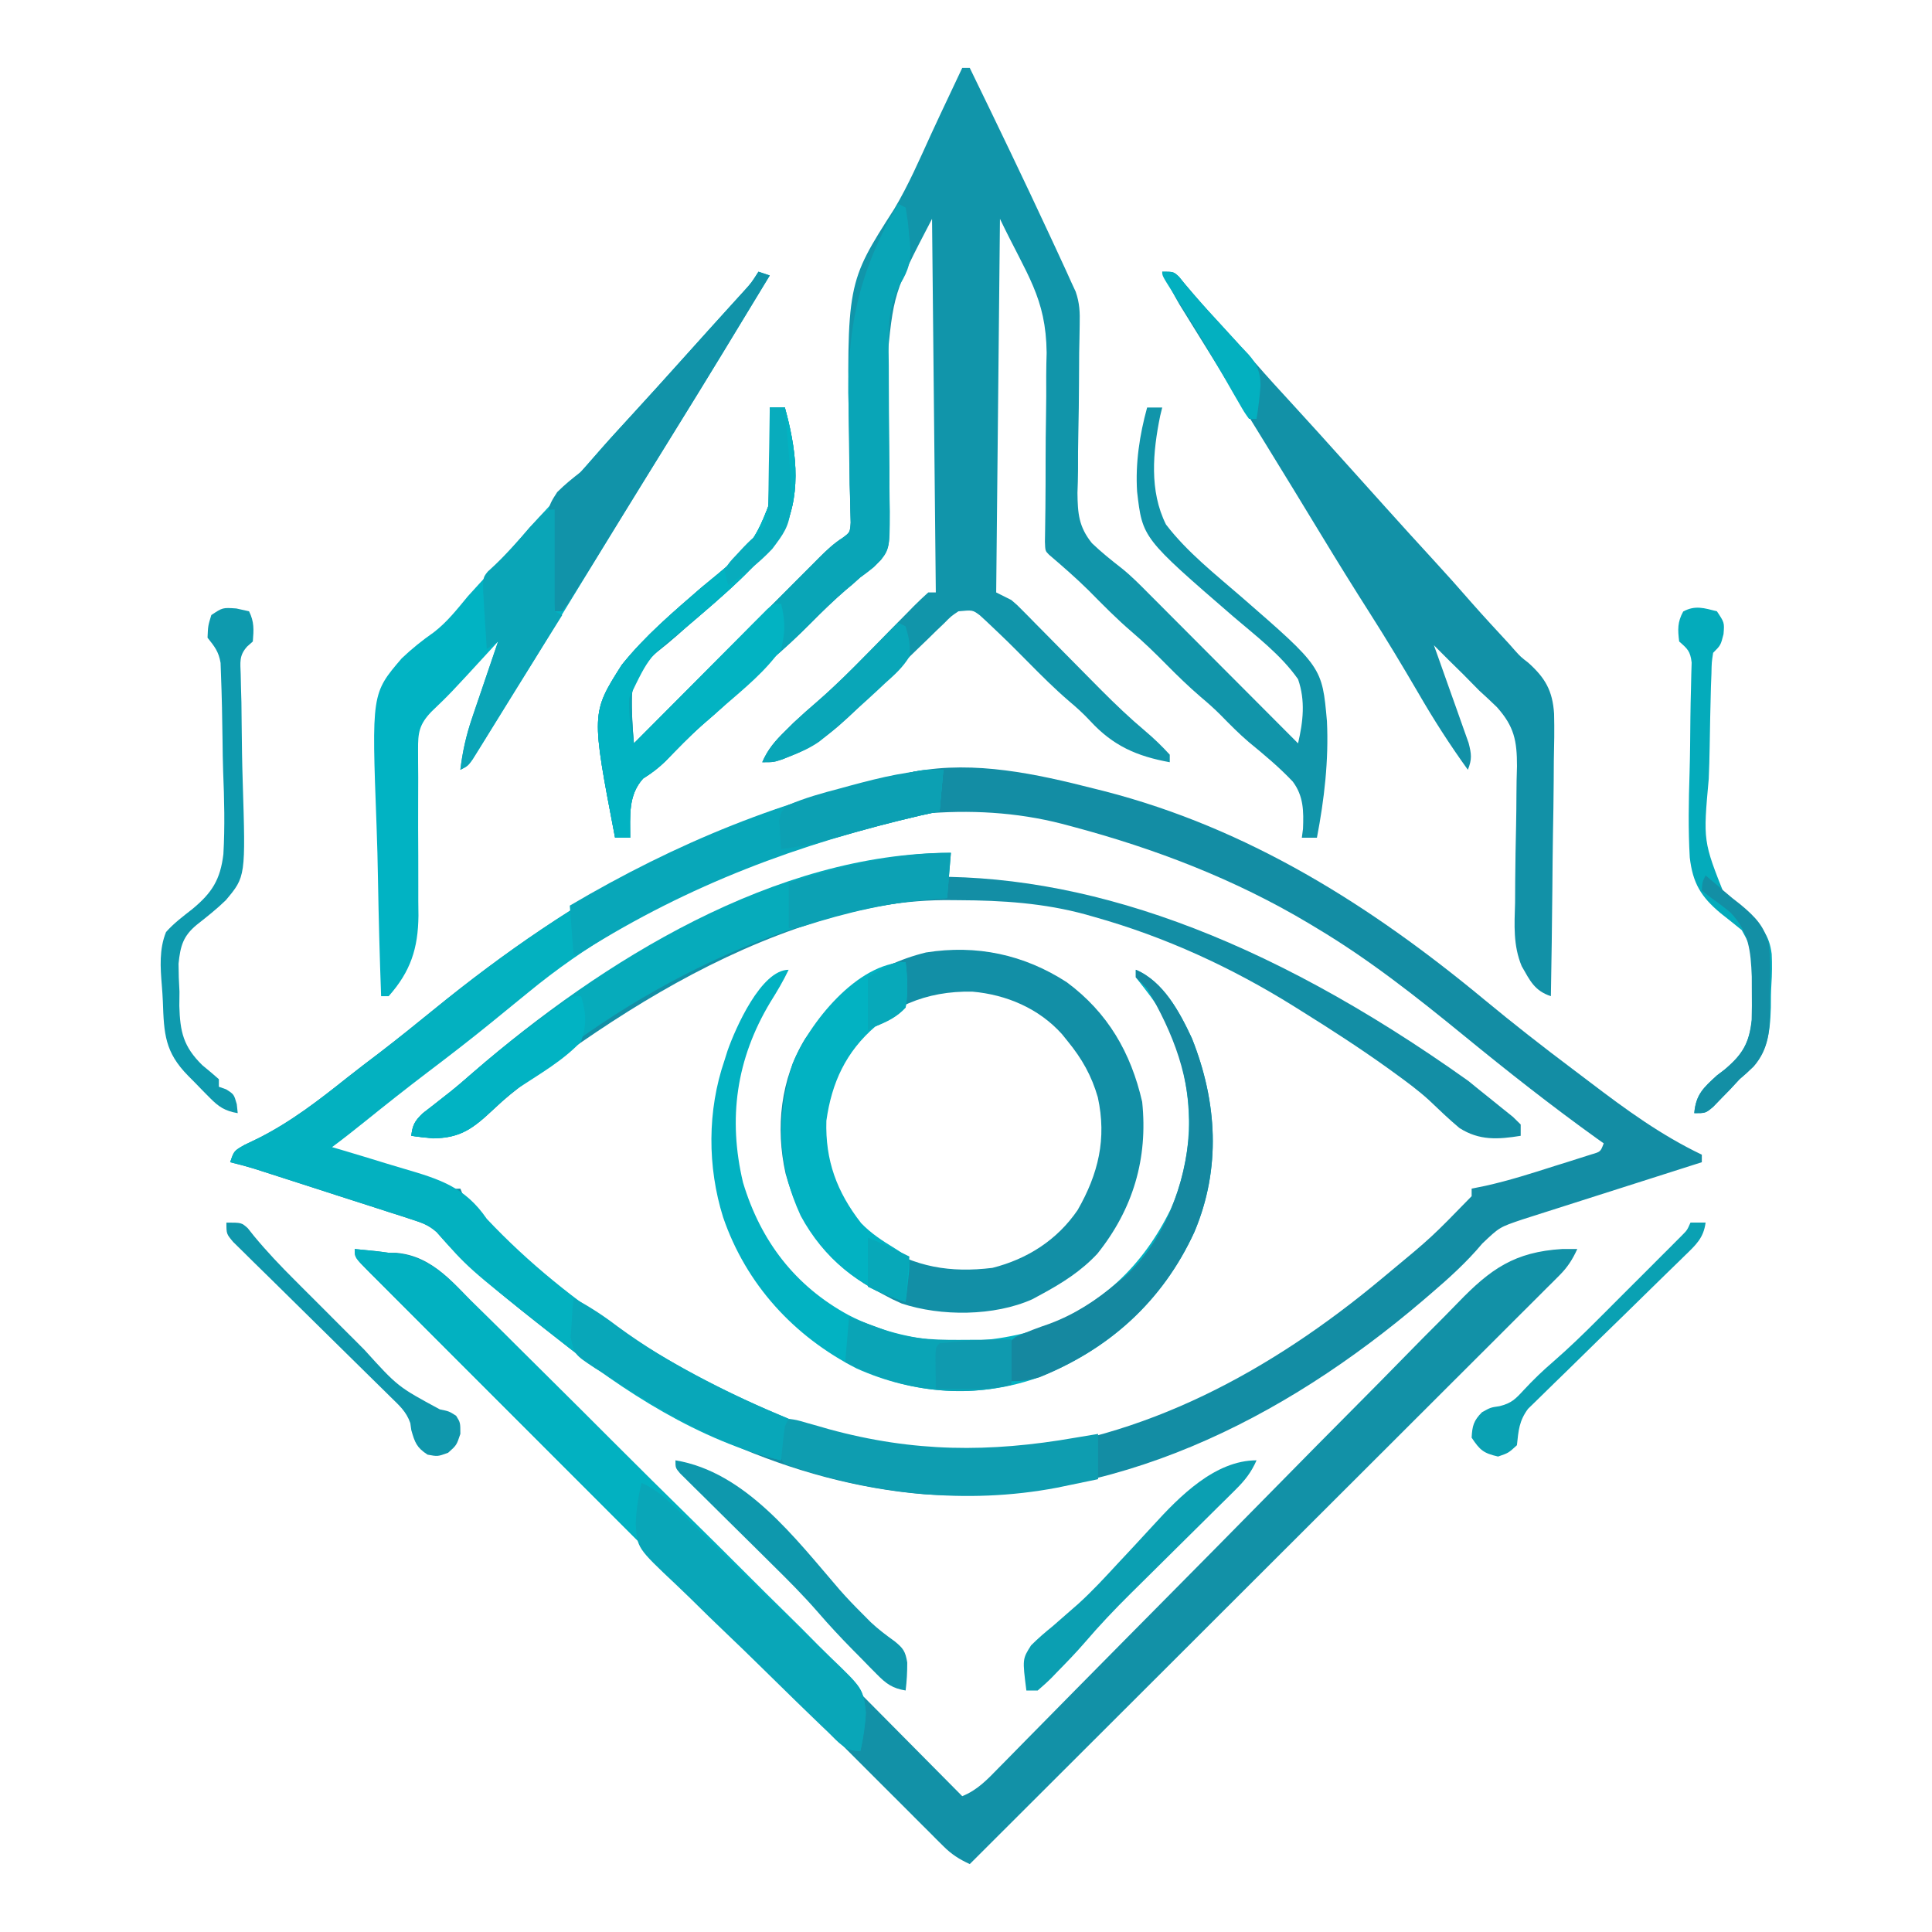 <svg version="1.1" xmlns="http://www.w3.org/2000/svg" width="100%" height="100%" viewBox="0 0 512 512"><path d="M0 0 C0.854 0.214 1.708 0.428 2.588 0.648 C40.868 10.486 73.264 30.985 103.312 55.875 C110.981 62.225 118.8 68.341 126.763 74.317 C128.307 75.479 129.848 76.645 131.386 77.815 C140.891 85.047 150.193 91.839 161 97 C161 97.66 161 98.32 161 99 C160.385 99.196 159.769 99.392 159.135 99.594 C152.727 101.636 146.319 103.68 139.912 105.726 C137.522 106.489 135.131 107.251 132.74 108.013 C129.301 109.109 125.863 110.206 122.426 111.305 C121.358 111.644 120.29 111.984 119.19 112.334 C117.689 112.814 117.689 112.814 116.157 113.304 C115.28 113.584 114.403 113.864 113.499 114.152 C107.387 116.211 107.387 116.211 102.812 120.562 C98.628 125.55 93.942 129.779 89 134 C88.383 134.529 87.766 135.059 87.13 135.604 C50.012 167.28 4.841 190.033 -45 187 C-80.473 184.116 -114.33 167.831 -142 146 C-142.964 145.248 -142.964 145.248 -143.947 144.481 C-154.472 136.243 -165.46 127.61 -174.293 117.523 C-176.366 115.673 -178.133 115.058 -180.775 114.207 C-181.743 113.89 -182.711 113.573 -183.708 113.246 C-184.752 112.915 -185.796 112.584 -186.871 112.242 C-188.482 111.719 -188.482 111.719 -190.125 111.186 C-193.56 110.074 -196.999 108.974 -200.438 107.875 C-202.751 107.127 -205.064 106.378 -207.377 105.629 C-211.615 104.259 -215.853 102.891 -220.095 101.535 C-220.948 101.262 -221.801 100.989 -222.679 100.707 C-224.775 100.069 -226.87 99.508 -229 99 C-228 96 -228 96 -225.219 94.414 C-223.981 93.814 -222.741 93.218 -221.5 92.625 C-212.86 88.264 -205.516 82.577 -197.972 76.563 C-195.159 74.333 -192.297 72.17 -189.438 70 C-184.581 66.264 -179.81 62.435 -175.062 58.562 C-137.337 27.82 -98.129 5.853 -50 -4 C-49.168 -4.179 -48.337 -4.358 -47.48 -4.542 C-31.604 -7.474 -15.354 -3.914 0 0 Z M-150 53 C-151.25 54.019 -152.5 55.037 -153.75 56.055 C-155.76 57.691 -157.77 59.329 -159.776 60.97 C-165.323 65.494 -170.986 69.849 -176.688 74.175 C-183.369 79.254 -189.924 84.484 -196.455 89.754 C-198.632 91.509 -200.816 93.255 -203 95 C-196.287 97.573 -189.504 99.904 -182.688 102.188 C-181.062 102.74 -181.062 102.74 -179.404 103.303 C-178.367 103.65 -177.33 103.998 -176.262 104.355 C-175.323 104.672 -174.384 104.988 -173.417 105.313 C-170.938 106.137 -170.938 106.137 -168 106 C-167.772 106.553 -167.544 107.106 -167.309 107.676 C-162.829 115.633 -153.768 122.233 -146.723 127.832 C-144.957 129.238 -143.213 130.672 -141.496 132.137 C-109.451 159.388 -67.706 178.65 -25 176 C13.187 172.751 46.999 154.167 76 130 C76.536 129.554 77.073 129.108 77.625 128.648 C89.378 118.917 89.378 118.917 100 108 C100 107.34 100 106.68 100 106 C101.217 105.752 102.434 105.505 103.688 105.25 C109.906 103.866 115.937 101.939 122 100 C123.143 99.644 124.287 99.288 125.465 98.922 C126.549 98.576 127.633 98.231 128.75 97.875 C129.735 97.563 130.72 97.251 131.734 96.93 C134.162 96.224 134.162 96.224 135 94 C134.415 93.585 133.83 93.17 133.227 92.742 C121.139 84.067 109.449 74.86 97.938 65.438 C85.447 55.237 72.863 45.282 59 37 C58.026 36.411 58.026 36.411 57.032 35.811 C37.373 24.044 16.103 15.875 -6 10 C-6.844 9.776 -7.689 9.551 -8.559 9.32 C-56.59 -3.039 -113.258 22.769 -150 53 Z " fill="#138DA4" transform="translate(290,209)"></path><path d="M0 0 C0.66 0 1.32 0 2 0 C9.191 14.783 16.328 29.588 23.25 44.5 C24.072 46.269 24.072 46.269 24.911 48.073 C27.783 54.279 27.783 54.279 29 57 C29.352 57.757 29.704 58.513 30.067 59.293 C31.132 62.382 31.2 64.73 31.128 67.993 C31.11 69.178 31.091 70.363 31.071 71.585 C31.045 72.859 31.019 74.133 30.992 75.445 C30.968 78.159 30.958 80.872 30.945 83.586 C30.922 87.853 30.881 92.117 30.777 96.383 C30.695 99.846 30.672 103.304 30.687 106.768 C30.68 108.706 30.61 110.644 30.539 112.582 C30.597 118.049 30.876 121.604 34.373 125.946 C36.896 128.375 39.615 130.536 42.376 132.687 C44.922 134.746 47.191 137.055 49.493 139.38 C50.393 140.28 51.293 141.18 52.221 142.107 C53.143 143.035 54.065 143.962 55.016 144.918 C56.007 145.911 56.999 146.905 57.991 147.898 C60.558 150.468 63.121 153.041 65.684 155.616 C68.318 158.259 70.954 160.9 73.59 163.541 C78.729 168.691 83.866 173.845 89 179 C90.337 173.201 90.984 167.725 89 162 C84.451 155.515 77.877 150.56 71.899 145.445 C47.768 124.575 47.768 124.575 46.344 112.285 C45.865 104.759 47.002 97.249 49 90 C50.32 90 51.64 90 53 90 C52.821 90.73 52.642 91.459 52.457 92.211 C50.522 101.711 49.534 112.072 54 121 C59.623 128.347 67.107 134.214 74.062 140.25 C95.379 158.794 95.379 158.794 96.652 173.109 C97.153 183.476 95.949 193.83 94 204 C92.68 204 91.36 204 90 204 C90.102 203.224 90.204 202.448 90.309 201.648 C90.492 196.999 90.489 192.986 87.593 189.123 C83.996 185.313 79.999 181.986 75.953 178.668 C73.329 176.427 70.933 173.994 68.519 171.531 C66.818 169.816 65.039 168.238 63.188 166.688 C59.977 163.924 56.977 161.014 54 158 C51.084 155.048 48.154 152.196 45 149.5 C40.936 146.026 37.228 142.243 33.473 138.441 C30.118 135.129 26.584 132.06 23 129 C22 128 22 128 21.916 125.567 C21.942 123.942 21.942 123.942 21.969 122.285 C21.993 120.444 21.993 120.444 22.016 118.566 C22.026 117.904 22.035 117.242 22.045 116.56 C22.097 112.268 22.091 107.976 22.097 103.685 C22.105 99.939 22.131 96.196 22.202 92.451 C22.27 88.812 22.28 85.175 22.257 81.535 C22.258 79.52 22.314 77.505 22.373 75.49 C22.193 60.844 17.165 54.982 10 40 C9.67 72.67 9.34 105.34 9 139 C10.98 139.99 10.98 139.99 13 141 C14.528 142.294 14.528 142.294 15.989 143.778 C16.544 144.336 17.098 144.894 17.669 145.469 C18.258 146.071 18.847 146.673 19.453 147.293 C20.072 147.917 20.691 148.541 21.329 149.185 C23.308 151.181 25.279 153.184 27.25 155.188 C29.835 157.809 32.423 160.428 35.016 163.043 C35.634 163.667 36.252 164.291 36.89 164.933 C40.626 168.682 44.423 172.305 48.476 175.715 C50.813 177.685 52.936 179.743 55 182 C55 182.66 55 183.32 55 184 C46.229 182.395 39.993 179.658 33.91 173.055 C32.134 171.144 30.309 169.488 28.312 167.812 C24.517 164.556 21.015 161.053 17.5 157.5 C12.051 152.009 12.051 152.009 6.438 146.688 C5.859 146.155 5.28 145.623 4.684 145.074 C2.771 143.641 2.771 143.641 -1 144 C-2.944 145.301 -2.944 145.301 -4.758 147.148 C-5.461 147.819 -6.164 148.491 -6.889 149.182 C-7.627 149.906 -8.365 150.629 -9.125 151.375 C-9.885 152.106 -10.646 152.837 -11.429 153.59 C-16.303 158.289 -21.096 163.067 -25.855 167.883 C-31.61 173.564 -37.464 179.196 -45.062 182.188 C-46.348 182.704 -46.348 182.704 -47.66 183.23 C-50 184 -50 184 -53 184 C-51.516 180.539 -49.554 178.315 -46.875 175.688 C-46.151 174.969 -45.426 174.251 -44.68 173.512 C-42.655 171.614 -40.611 169.812 -38.5 168.016 C-31.768 162.166 -25.634 155.659 -19.393 149.297 C-17.727 147.601 -16.055 145.911 -14.383 144.223 C-13.871 143.698 -13.36 143.173 -12.833 142.632 C-11.593 141.383 -10.301 140.186 -9 139 C-8.34 139 -7.68 139 -7 139 C-7.33 106.33 -7.66 73.66 -8 40 C-18.238 59.648 -18.238 59.648 -20.047 79.219 C-20.031 80.626 -20.021 82.034 -20.017 83.442 C-19.995 87.064 -19.913 90.682 -19.811 94.303 C-19.649 100.148 -19.551 105.992 -19.512 111.84 C-19.485 113.856 -19.411 115.871 -19.337 117.887 C-19.22 126.79 -19.22 126.79 -21.521 130.361 C-23.259 132.119 -24.987 133.572 -27 135 C-27.687 135.615 -28.374 136.23 -29.082 136.863 C-29.653 137.342 -30.224 137.82 -30.812 138.312 C-34.023 141.076 -37.023 143.986 -40 147 C-43.521 150.564 -47.132 153.903 -50.938 157.156 C-53.389 159.348 -55.689 161.661 -58 164 C-61.518 167.561 -65.126 170.899 -68.93 174.148 C-72.329 177.189 -75.486 180.466 -78.66 183.738 C-80.589 185.603 -82.315 186.906 -84.562 188.312 C-88.581 192.744 -87.983 198.222 -88 204 C-89.32 204 -90.64 204 -92 204 C-98.328 170.977 -98.328 170.977 -90.237 158.22 C-84.094 150.542 -76.61 144.196 -69.208 137.773 C-54.924 126.066 -54.924 126.066 -48.909 109.374 C-48.671 102.833 -49.44 96.352 -51 90 C-49.68 90 -48.36 90 -47 90 C-44.16 100.302 -42.417 111.97 -47 122 C-53.892 131.986 -63.613 140.066 -72.771 147.902 C-73.69 148.712 -74.608 149.522 -75.554 150.357 C-77.297 151.882 -79.079 153.364 -80.902 154.793 C-84.943 158.313 -87.132 160.957 -87.537 166.364 C-87.634 170.604 -87.383 174.778 -87 179 C-86.345 178.343 -85.69 177.685 -85.015 177.008 C-78.838 170.811 -72.658 164.616 -66.476 158.424 C-63.298 155.241 -60.121 152.057 -56.946 148.87 C-53.881 145.795 -50.814 142.722 -47.745 139.65 C-46.575 138.479 -45.406 137.306 -44.238 136.133 C-42.601 134.488 -40.961 132.847 -39.319 131.206 C-38.598 130.479 -38.598 130.479 -37.861 129.737 C-35.888 127.769 -34.041 126.026 -31.689 124.518 C-29.752 123.092 -29.752 123.092 -29.568 120.512 C-29.599 119.519 -29.629 118.527 -29.66 117.504 C-29.682 116.372 -29.704 115.241 -29.726 114.075 C-29.766 112.845 -29.806 111.615 -29.848 110.348 C-29.888 107.721 -29.925 105.095 -29.957 102.468 C-29.967 101.786 -29.977 101.103 -29.988 100.4 C-30.613 57.033 -30.613 57.033 -18.018 37.375 C-14.242 31.058 -11.329 24.301 -8.273 17.614 C-6.559 13.88 -4.8 10.167 -3.043 6.453 C-2.449 5.194 -1.856 3.936 -1.262 2.677 C-0.846 1.793 -0.429 0.91 0 0 Z " fill="#1195AA" transform="translate(255,18)"></path><path d="M0 0 C6.055 0.586 6.055 0.586 9 1 C9.652 1.004 10.305 1.008 10.977 1.012 C20.851 1.8 26.658 9.601 33.17 16.262 C34.569 17.663 35.97 19.062 37.372 20.46 C41.162 24.248 44.927 28.06 48.688 31.877 C52.627 35.866 56.588 39.832 60.547 43.8 C68.036 51.314 75.504 58.847 82.965 66.388 C91.461 74.975 99.981 83.538 108.503 92.1 C126.027 109.708 143.523 127.345 161 145 C165.044 143.391 167.717 140.522 170.695 137.465 C171.26 136.893 171.824 136.322 172.406 135.734 C174.298 133.817 176.183 131.893 178.068 129.969 C179.423 128.594 180.778 127.219 182.134 125.845 C185.056 122.883 187.975 119.919 190.892 116.953 C195.511 112.258 200.144 107.577 204.78 102.899 C205.563 102.109 206.345 101.319 207.152 100.505 C208.752 98.889 210.353 97.274 211.954 95.658 C222.745 84.767 233.528 73.868 244.274 62.931 C251.522 55.553 258.792 48.197 266.087 40.866 C269.944 36.987 273.789 33.099 277.609 29.183 C281.207 25.496 284.832 21.837 288.48 18.199 C289.809 16.864 291.127 15.519 292.433 14.163 C301.004 5.283 307.397 0.771 320 0 C321.32 0 322.64 0 324 0 C322.731 2.775 321.428 4.822 319.271 6.975 C318.713 7.537 318.155 8.099 317.58 8.678 C316.967 9.285 316.355 9.892 315.723 10.517 C315.072 11.17 314.421 11.823 313.751 12.495 C311.564 14.685 309.371 16.867 307.177 19.05 C305.61 20.616 304.043 22.184 302.477 23.751 C298.219 28.009 293.955 32.261 289.69 36.512 C285.236 40.954 280.787 45.402 276.338 49.849 C268.867 57.314 261.393 64.775 253.917 72.234 C246.216 79.916 238.518 87.6 230.822 95.288 C230.111 95.998 230.111 95.998 229.385 96.724 C227.005 99.101 224.625 101.478 222.245 103.856 C202.503 123.577 182.754 143.291 163 163 C160.227 161.732 158.179 160.429 156.025 158.276 C155.463 157.72 154.901 157.163 154.322 156.59 C153.715 155.978 153.108 155.367 152.483 154.737 C151.504 153.762 151.504 153.762 150.505 152.768 C148.315 150.587 146.133 148.398 143.95 146.209 C142.384 144.645 140.816 143.082 139.249 141.518 C134.991 137.269 130.738 133.013 126.488 128.756 C122.045 124.309 117.598 119.866 113.151 115.422 C105.207 107.482 97.269 99.538 89.332 91.591 C82.13 84.38 74.923 77.175 67.712 69.973 C59.342 61.614 50.975 53.251 42.614 44.883 C38.186 40.452 33.757 36.023 29.324 31.596 C25.16 27.438 21 23.275 16.845 19.107 C15.314 17.575 13.783 16.043 12.249 14.514 C10.164 12.435 8.086 10.35 6.009 8.263 C5.393 7.652 4.777 7.04 4.143 6.41 C0 2.228 0 2.228 0 0 Z " fill="#1291A7" transform="translate(94,331)"></path><path d="M0 0 C-0.33 3.63 -0.66 7.26 -1 11 C-2.691 11.371 -4.383 11.742 -6.125 12.125 C-43.864 20.894 -79.744 34.106 -110 59 C-111.25 60.019 -112.5 61.037 -113.75 62.055 C-115.76 63.691 -117.77 65.329 -119.776 66.97 C-125.322 71.493 -130.984 75.848 -136.685 80.173 C-142.255 84.405 -147.735 88.74 -153.18 93.131 C-156.084 95.473 -159.008 97.772 -162 100 C-161.007 100.291 -160.013 100.583 -158.99 100.883 C-155.271 101.981 -151.563 103.116 -147.858 104.26 C-146.26 104.749 -144.659 105.228 -143.054 105.697 C-133.545 108.485 -126.8 110.534 -121 119 C-99.174 142.206 -70.27 159.957 -41 172 C-41.33 172.66 -41.66 173.32 -42 174 C-42.225 175.537 -42.408 177.08 -42.562 178.625 C-42.646 179.442 -42.73 180.26 -42.816 181.102 C-42.877 181.728 -42.938 182.355 -43 183 C-64.413 177.949 -85.057 164.626 -102 151 C-103.251 150.015 -104.502 149.031 -105.754 148.047 C-126.022 131.969 -126.022 131.969 -134.293 122.523 C-136.366 120.673 -138.133 120.058 -140.775 119.207 C-141.743 118.89 -142.711 118.573 -143.708 118.246 C-144.752 117.915 -145.796 117.584 -146.871 117.242 C-148.482 116.719 -148.482 116.719 -150.125 116.186 C-153.56 115.074 -156.999 113.974 -160.438 112.875 C-162.751 112.127 -165.064 111.378 -167.377 110.629 C-171.615 109.259 -175.853 107.891 -180.095 106.535 C-180.948 106.262 -181.801 105.989 -182.679 105.707 C-184.775 105.069 -186.87 104.508 -189 104 C-188 101 -188 101 -185.219 99.414 C-183.981 98.814 -182.741 98.218 -181.5 97.625 C-172.86 93.264 -165.516 87.577 -157.972 81.563 C-155.159 79.333 -152.297 77.17 -149.438 75 C-144.581 71.264 -139.81 67.435 -135.062 63.562 C-97.337 32.82 -58.129 10.853 -10 1 C-9.184 0.816 -8.368 0.631 -7.527 0.441 C-5 0 -5 0 0 0 Z " fill="#03B1C0" transform="translate(250,204)"></path><path d="M0 0 C1.845 1.516 3.706 3.011 5.573 4.5 C6.681 5.395 7.789 6.289 8.897 7.184 C9.866 7.96 10.836 8.736 11.834 9.536 C12.515 10.203 13.196 10.871 13.897 11.559 C13.897 12.549 13.897 13.539 13.897 14.559 C7.885 15.533 2.935 15.86 -2.333 12.497 C-5.133 10.156 -7.759 7.626 -10.401 5.111 C-13.222 2.539 -16.265 0.298 -19.353 -1.941 C-19.976 -2.393 -20.598 -2.845 -21.24 -3.311 C-28.673 -8.644 -36.341 -13.603 -44.103 -18.441 C-44.791 -18.873 -45.479 -19.305 -46.188 -19.75 C-62.71 -30.05 -80.338 -38.172 -99.103 -43.441 C-99.838 -43.651 -100.574 -43.861 -101.331 -44.078 C-112.441 -47.12 -123.438 -47.826 -134.916 -47.878 C-136.19 -47.889 -137.464 -47.899 -138.778 -47.909 C-151.47 -47.793 -163.495 -45.368 -175.478 -41.253 C-176.368 -40.95 -177.258 -40.647 -178.175 -40.334 C-203.203 -31.58 -226.107 -17.2 -247.291 -1.441 C-248.299 -0.692 -248.299 -0.692 -249.328 0.072 C-252.465 2.437 -255.47 4.839 -258.322 7.543 C-263.5 12.407 -266.972 15.168 -274.353 15.184 C-276.275 15.026 -278.195 14.836 -280.103 14.559 C-279.767 11.669 -279.185 10.638 -277.056 8.586 C-275.718 7.552 -275.718 7.552 -274.353 6.497 C-273.349 5.706 -272.345 4.916 -271.31 4.102 C-270.78 3.686 -270.249 3.27 -269.703 2.842 C-267.619 1.171 -265.61 -0.583 -263.598 -2.339 C-191.016 -65.361 -109.488 -77.932 0 0 Z " fill="#138EA5" transform="translate(389.103,286.441)"></path><path d="M0 0 C10.862 8.049 16.976 18.647 19.965 31.688 C21.529 46.7 17.553 60.114 8.09 71.938 C3.802 76.537 -1.218 79.713 -6.723 82.688 C-7.531 83.124 -8.339 83.561 -9.172 84.012 C-19.23 88.512 -33.363 88.589 -43.785 85.125 C-46.277 84.008 -46.277 84.008 -48.723 82.688 C-49.653 82.19 -50.584 81.692 -51.543 81.18 C-63.699 74.059 -70.805 64.174 -74.535 50.688 C-77.24 38.553 -75.899 25.634 -69.293 14.875 C-61.107 3.471 -51.114 -4.52 -37.332 -7.898 C-23.936 -10.024 -11.363 -7.367 0 0 Z M-55.723 15.688 C-56.403 16.409 -57.084 17.131 -57.785 17.875 C-63.562 26.261 -65.566 35.689 -64.352 45.766 C-62.403 55.207 -57.434 63.419 -49.77 69.371 C-40.209 75.52 -30.826 77.043 -19.723 75.688 C-10.46 73.348 -2.546 68.301 2.871 60.348 C8.353 50.77 10.602 41.479 8.215 30.5 C6.558 24.757 4.04 20.304 0.277 15.688 C-0.237 15.049 -0.751 14.411 -1.281 13.754 C-7.393 6.938 -15.992 3.276 -25.047 2.484 C-37.327 2.241 -47.482 6.532 -55.723 15.688 Z " fill="#128FA6" transform="translate(282.723,260.312)"></path><path d="M0 0 C0.99 0.33 1.98 0.66 3 1 C-5.836 15.596 -14.696 30.175 -23.695 44.672 C-32.595 59.009 -41.426 73.39 -50.188 87.812 C-56.28 97.84 -62.425 107.833 -68.627 117.793 C-69.854 119.766 -71.076 121.742 -72.297 123.719 C-72.921 124.719 -73.545 125.719 -74.188 126.75 C-74.951 127.98 -74.951 127.98 -75.73 129.234 C-77 131 -77 131 -79 132 C-78.428 127.24 -77.475 122.947 -75.934 118.41 C-75.531 117.215 -75.128 116.019 -74.713 114.787 C-74.292 113.558 -73.871 112.329 -73.438 111.062 C-73.008 109.794 -72.579 108.525 -72.15 107.256 C-71.106 104.169 -70.055 101.084 -69 98 C-70.178 99.286 -70.178 99.286 -71.379 100.598 C-81.681 111.818 -81.681 111.818 -86.695 116.633 C-89.912 120.004 -90.242 122.182 -90.208 126.674 C-90.205 127.839 -90.202 129.005 -90.2 130.206 C-90.184 132.099 -90.184 132.099 -90.168 134.031 C-90.172 136.02 -90.176 138.01 -90.183 139.999 C-90.198 144.899 -90.196 149.8 -90.155 154.7 C-90.132 157.447 -90.129 160.193 -90.145 162.939 C-90.16 165.52 -90.148 168.102 -90.106 170.683 C-90.2 179.324 -92.178 185.446 -98 192 C-98.66 192 -99.32 192 -100 192 C-100.373 181.734 -100.656 171.469 -100.829 161.198 C-100.912 156.426 -101.024 151.659 -101.207 146.889 C-102.518 111.792 -102.518 111.792 -94.547 102.475 C-91.867 99.918 -89.084 97.693 -86.05 95.572 C-82.511 92.859 -79.83 89.419 -77 86 C-76.06 84.952 -75.112 83.909 -74.156 82.875 C-68.289 76.532 -68.289 76.532 -62.562 70.062 C-58.939 65.88 -55.167 61.837 -51.405 57.78 C-48.151 54.265 -44.966 50.704 -41.832 47.082 C-39.001 43.865 -36.092 40.72 -33.192 37.567 C-28.758 32.744 -24.375 27.877 -20 23 C-18.5 21.333 -17 19.666 -15.5 18 C-14.4 16.776 -14.4 16.776 -13.277 15.527 C-11.69 13.766 -10.099 12.008 -8.504 10.254 C-7.295 8.922 -7.295 8.922 -6.062 7.562 C-5.332 6.759 -4.601 5.956 -3.848 5.129 C-1.867 2.937 -1.867 2.937 0 0 Z " fill="#01B3C3" transform="translate(201,72)"></path><path d="M0 0 C3 0 3 0 4.438 1.328 C4.953 1.962 5.469 2.597 6 3.25 C9.074 6.924 12.247 10.484 15.5 14 C18.54 17.3 21.562 20.61 24.5 24 C27.863 27.878 31.333 31.655 34.808 35.433 C39.242 40.256 43.625 45.123 48 50 C49.5 51.667 51 53.334 52.5 55 C54.728 57.475 56.956 59.951 59.18 62.43 C63.301 67.02 67.449 71.584 71.625 76.125 C75.184 79.995 78.685 83.906 82.129 87.879 C85.38 91.565 88.725 95.166 92.059 98.777 C92.513 99.295 92.967 99.812 93.435 100.345 C95.001 102.074 95.001 102.074 97.01 103.63 C101.499 107.663 103.443 111.026 103.85 117.136 C103.954 121.295 103.883 125.439 103.781 129.598 C103.766 131.401 103.755 133.204 103.747 135.007 C103.717 139.728 103.638 144.447 103.549 149.167 C103.467 153.993 103.431 158.82 103.391 163.646 C103.305 173.099 103.169 182.549 103 192 C98.647 190.549 97.491 187.928 95.264 184.041 C92.978 178.541 93.334 173.119 93.512 167.25 C93.523 165.273 93.535 163.295 93.544 161.318 C93.575 156.491 93.673 151.665 93.777 146.84 C93.833 144.117 93.865 141.395 93.872 138.671 C93.882 136.122 93.928 133.572 94.018 131.024 C94.018 124.287 93.269 120.525 88.714 115.414 C87.168 113.916 85.597 112.443 84 111 C82.556 109.548 81.118 108.09 79.688 106.625 C78.46 105.415 77.231 104.207 76 103 C74.666 101.667 73.333 100.334 72 99 C72.308 99.858 72.616 100.715 72.934 101.599 C74.074 104.786 75.204 107.977 76.327 111.17 C76.815 112.551 77.307 113.93 77.803 115.308 C78.515 117.291 79.214 119.277 79.91 121.266 C80.334 122.46 80.759 123.654 81.196 124.884 C81.965 127.865 82.121 129.193 81 132 C76.224 125.381 71.892 118.628 67.812 111.562 C63.679 104.484 59.471 97.473 55.062 90.562 C50.71 83.736 46.449 76.86 42.25 69.938 C37.236 61.671 32.196 53.42 27.125 45.188 C26.467 44.118 25.809 43.049 25.131 41.948 C21.979 36.828 18.822 31.711 15.658 26.599 C14.187 24.222 12.718 21.844 11.249 19.466 C10.214 17.793 9.177 16.121 8.139 14.45 C7.194 12.92 7.194 12.92 6.23 11.359 C5.678 10.467 5.125 9.575 4.555 8.655 C2.9 5.829 1.434 2.944 0 0 Z " fill="#1291A7" transform="translate(308,72)"></path><path d="M0 0 C6.055 0.586 6.055 0.586 9 1 C9.68 1.034 10.36 1.068 11.06 1.103 C19.887 2.053 24.847 7.667 30.8 13.653 C31.944 14.775 33.09 15.896 34.237 17.015 C37.335 20.046 40.406 23.102 43.471 26.166 C46.036 28.727 48.613 31.276 51.189 33.827 C57.269 39.846 63.326 45.888 69.37 51.942 C75.595 58.177 81.862 64.368 88.15 70.54 C93.558 75.852 98.936 81.193 104.293 86.556 C107.488 89.755 110.693 92.941 113.929 96.098 C116.971 99.07 119.975 102.075 122.953 105.111 C124.049 106.214 125.157 107.306 126.278 108.382 C134.738 116.528 134.738 116.528 135.41 122.871 C135.177 126.344 134.752 129.605 134 133 C130.41 133 129.651 132.009 127.184 129.581 C126.683 129.072 126.182 128.564 125.666 128.04 C125.128 127.507 124.591 126.973 124.037 126.423 C122.229 124.625 120.432 122.816 118.634 121.006 C117.344 119.718 116.053 118.431 114.761 117.144 C111.248 113.641 107.745 110.128 104.243 106.613 C100.584 102.943 96.918 99.281 93.252 95.617 C87.098 89.464 80.949 83.304 74.804 77.141 C67.69 70.005 60.568 62.879 53.44 55.758 C46.595 48.918 39.756 42.073 32.919 35.226 C30.004 32.306 27.087 29.388 24.169 26.472 C20.736 23.041 17.308 19.605 13.884 16.165 C12.623 14.9 11.36 13.636 10.096 12.375 C8.377 10.659 6.664 8.937 4.953 7.214 C4.445 6.71 3.938 6.206 3.415 5.687 C0 2.228 0 2.228 0 0 Z " fill="#02B1C1" transform="translate(94,331)"></path><path d="M0 0 C-1.443 3.01 -3.099 5.8 -4.875 8.625 C-13.872 23.612 -16.123 39.382 -12.09 56.387 C-7.411 71.898 1.717 83.837 15.93 91.541 C31.662 99.602 50.215 100.377 67 95 C82.738 88.936 93.801 78.653 101.238 63.473 C107.234 49.672 107.443 35.278 103 21 C98.784 10.656 98.784 10.656 92 2 C92 1.34 92 0.68 92 0 C99.293 3.064 103.656 11.253 106.867 18.164 C113.578 34.965 114.643 52.653 107.523 69.492 C98.991 88.1 84.396 101.157 65.328 108.335 C49.715 113.648 32.998 112.371 18.051 105.68 C1.374 97.167 -11.302 83.345 -17.375 65.562 C-21.559 52.192 -21.565 37.281 -17 24 C-16.733 23.154 -16.466 22.309 -16.191 21.438 C-14.094 15.473 -7.285 0 0 0 Z " fill="#02B2C2" transform="translate(209,257)"></path><path d="M0 0 C0.99 0.495 0.99 0.495 2 1 C2.459 3.523 2.746 5.891 2.938 8.438 C3.018 9.112 3.099 9.787 3.182 10.482 C3.523 14.959 2.86 17.516 0.508 21.343 C-2.651 27.46 -2.633 33.099 -2.5 39.881 C-2.46 41.997 -2.454 44.111 -2.456 46.228 C-2.457 52.236 -2.393 58.243 -2.319 64.25 C-2.276 67.945 -2.268 71.639 -2.278 75.333 C-2.274 77.408 -2.229 79.479 -2.183 81.553 C-2.21 92.039 -2.21 92.039 -6.415 96.293 C-7.583 97.23 -8.775 98.139 -10 99 C-10.687 99.615 -11.374 100.23 -12.082 100.863 C-12.653 101.342 -13.224 101.82 -13.812 102.312 C-17.023 105.076 -20.023 107.986 -23 111 C-26.521 114.564 -30.132 117.903 -33.938 121.156 C-36.389 123.348 -38.689 125.661 -41 128 C-44.518 131.561 -48.126 134.899 -51.93 138.148 C-55.329 141.189 -58.486 144.466 -61.66 147.738 C-63.589 149.603 -65.315 150.906 -67.562 152.312 C-71.581 156.744 -70.983 162.222 -71 168 C-72.32 168 -73.64 168 -75 168 C-81.328 134.977 -81.328 134.977 -73.237 122.22 C-67.094 114.542 -59.61 108.196 -52.208 101.773 C-37.924 90.066 -37.924 90.066 -31.909 73.374 C-31.671 66.833 -32.44 60.352 -34 54 C-32.68 54 -31.36 54 -30 54 C-27.16 64.302 -25.417 75.97 -30 86 C-36.892 95.986 -46.613 104.066 -55.771 111.902 C-56.69 112.712 -57.608 113.522 -58.554 114.357 C-60.297 115.882 -62.079 117.364 -63.902 118.793 C-67.943 122.313 -70.132 124.957 -70.537 130.364 C-70.634 134.604 -70.383 138.778 -70 143 C-69.345 142.343 -68.69 141.685 -68.015 141.008 C-61.838 134.811 -55.658 128.616 -49.476 122.424 C-46.298 119.241 -43.121 116.057 -39.946 112.87 C-36.881 109.795 -33.814 106.722 -30.745 103.65 C-29.575 102.479 -28.406 101.306 -27.238 100.133 C-25.601 98.488 -23.961 96.847 -22.319 95.206 C-21.838 94.721 -21.357 94.236 -20.861 93.737 C-18.888 91.77 -17.042 90.027 -14.69 88.52 C-12.751 87.09 -12.751 87.09 -12.562 84.498 C-12.603 83.001 -12.603 83.001 -12.645 81.472 C-12.664 80.335 -12.683 79.198 -12.702 78.027 C-12.739 76.789 -12.775 75.552 -12.812 74.277 C-12.831 72.307 -12.849 70.336 -12.863 68.366 C-12.901 63.529 -12.974 58.694 -13.113 53.859 C-13.683 33.002 -10.454 18.102 0 0 Z " fill="#09A5B7" transform="translate(238,54)"></path><path d="M0 0 C-0.33 3.96 -0.66 7.92 -1 12 C-2.128 12.075 -3.256 12.15 -4.418 12.227 C-46.24 15.507 -91.008 39.335 -121.27 68.043 C-126.439 72.889 -129.891 75.601 -137.25 75.625 C-139.171 75.467 -141.092 75.277 -143 75 C-142.664 72.11 -142.082 71.079 -139.953 69.027 C-138.615 67.993 -138.615 67.993 -137.25 66.938 C-136.246 66.147 -135.242 65.357 -134.207 64.543 C-133.677 64.127 -133.146 63.711 -132.6 63.283 C-130.516 61.612 -128.507 59.858 -126.495 58.102 C-92.525 28.607 -46.385 0 0 0 Z " fill="#06ABBB" transform="translate(252,226)"></path><path d="M0 0 C-0.33 3.63 -0.66 7.26 -1 11 C-2.691 11.371 -4.383 11.742 -6.125 12.125 C-38.337 19.61 -67.303 30.418 -95.384 48.057 C-97 49 -97 49 -98 49 C-98.33 44.71 -98.66 40.42 -99 36 C-70.724 19.312 -42.183 7.589 -10 1 C-9.184 0.816 -8.368 0.631 -7.527 0.441 C-5 0 -5 0 0 0 Z " fill="#08A7B9" transform="translate(250,204)"></path><path d="M0 0 C0.47 4.096 0.699 7.922 0 12 C-2.287 14.471 -4.99 15.574 -8 17 C-15.807 23.718 -19.582 31.873 -21 42 C-21.329 52.525 -18.217 60.903 -11.785 69.145 C-9.158 71.875 -6.178 73.81 -2.953 75.773 C-1 77 -1 77 1 79 C0.977 81.602 0.977 81.602 0.625 84.625 C0.514 85.628 0.403 86.631 0.289 87.664 C0.146 88.82 0.146 88.82 0 90 C-12.232 86.287 -21.746 78.42 -27.812 67.188 C-34.013 53.676 -34.384 41.092 -30 27 C-25.66 16.208 -12.806 0 0 0 Z " fill="#02B2C2" transform="translate(240,255)"></path><path d="M0 0 C0.99 0.33 1.98 0.66 3 1 C-5.315 14.736 -13.632 28.469 -22.105 42.108 C-25.45 47.494 -28.778 52.889 -32.093 58.293 C-35.718 64.202 -39.355 70.104 -43 76 C-43.512 76.829 -44.024 77.659 -44.552 78.513 C-45.818 80.556 -47.093 82.592 -48.375 84.625 C-49.043 85.69 -49.71 86.755 -50.398 87.852 C-50.927 88.561 -51.455 89.27 -52 90 C-52.66 90 -53.32 90 -54 90 C-54.344 86.019 -54.63 82.038 -54.867 78.049 C-54.955 76.696 -55.058 75.344 -55.176 73.994 C-56.146 62.779 -56.146 62.779 -53.331 58.409 C-51.321 56.41 -49.247 54.722 -47 53 C-45.867 51.776 -44.758 50.529 -43.688 49.25 C-40.731 45.815 -37.694 42.459 -34.625 39.125 C-29.712 33.784 -24.846 28.402 -20 23 C-18.5 21.333 -17 19.666 -15.5 18 C-14.4 16.776 -14.4 16.776 -13.277 15.527 C-11.69 13.766 -10.099 12.008 -8.504 10.254 C-7.295 8.922 -7.295 8.922 -6.062 7.562 C-5.332 6.759 -4.601 5.956 -3.848 5.129 C-1.867 2.937 -1.867 2.937 0 0 Z " fill="#1193A9" transform="translate(201,72)"></path><path d="M0 0 C1.32 0 2.64 0 4 0 C6.84 10.302 8.583 21.97 4 32 C-2.892 41.986 -12.613 50.066 -21.771 57.902 C-31.926 65.838 -31.926 65.838 -37.25 76.969 C-37.444 81.13 -36.934 84.95 -36 89 C-35.541 88.536 -35.082 88.073 -34.609 87.595 C-29.846 82.788 -25.076 77.988 -20.302 73.192 C-18.519 71.399 -16.738 69.604 -14.959 67.808 C-12.407 65.232 -9.849 62.662 -7.289 60.094 C-6.49 59.284 -5.691 58.475 -4.868 57.641 C-3.757 56.53 -3.757 56.53 -2.624 55.396 C-1.971 54.739 -1.318 54.082 -0.645 53.405 C1 52 1 52 3 52 C4.084 56.314 4.144 59.684 3 64 C-1.04 69.798 -6.692 74.399 -12 79 C-12.801 79.712 -13.601 80.423 -14.426 81.156 C-15.642 82.224 -16.868 83.281 -18.105 84.324 C-21.458 87.29 -24.545 90.527 -27.66 93.738 C-29.589 95.603 -31.315 96.906 -33.562 98.312 C-37.581 102.744 -36.983 108.222 -37 114 C-38.32 114 -39.64 114 -41 114 C-47.328 80.977 -47.328 80.977 -39.237 68.22 C-33.094 60.542 -25.61 54.196 -18.208 47.773 C-3.924 36.066 -3.924 36.066 2.091 19.374 C2.329 12.833 1.56 6.352 0 0 Z " fill="#02B3C2" transform="translate(204,108)"></path><path d="M0 0 C3.856 1.594 6.565 4.196 9.519 7.054 C10.327 7.825 10.327 7.825 11.151 8.612 C16.764 13.988 22.312 19.432 27.855 24.88 C30.483 27.459 33.13 30.016 35.797 32.555 C39.025 35.63 42.215 38.741 45.381 41.88 C46.588 43.065 47.809 44.237 49.042 45.395 C58.68 54.474 58.68 54.474 59.5 60.944 C59.265 64.417 58.825 67.622 58 71 C53.874 71 52.306 68.822 49.503 66.097 C48.955 65.575 48.406 65.053 47.842 64.515 C46.025 62.779 44.222 61.03 42.422 59.277 C41.806 58.678 41.189 58.079 40.554 57.462 C37.29 54.284 34.038 51.095 30.793 47.898 C28.112 45.261 25.41 42.65 22.686 40.057 C19.391 36.922 16.138 33.749 12.91 30.545 C11.678 29.335 10.433 28.139 9.174 26.957 C-1.179 17.207 -1.179 17.207 -1.516 10.809 C-1.409 7.125 -0.824 3.593 0 0 Z " fill="#09A6B8" transform="translate(170,393)"></path><path d="M0 0 C2.1 0.292 2.1 0.292 4.699 1.047 C5.654 1.314 6.608 1.582 7.591 1.857 C8.613 2.152 9.635 2.446 10.688 2.75 C33.102 8.874 53.236 8.981 76 5 C78 4.666 80 4.332 82 4 C82 7.96 82 11.92 82 16 C79.688 16.484 77.376 16.962 75.062 17.438 C73.775 17.704 72.487 17.971 71.16 18.246 C47.105 22.832 21.999 20.022 -1 12 C-2.589 10.411 -2.17 8.752 -2.188 6.562 C-2.202 5.759 -2.216 4.956 -2.23 4.129 C-2 2 -2 2 0 0 Z " fill="#0E9DB0" transform="translate(209,376)"></path><path d="M0 0 C7.293 3.064 11.656 11.253 14.867 18.164 C21.578 34.965 22.643 52.653 15.523 69.492 C7.145 87.765 -7.02 100.52 -25.562 108 C-28.664 108.902 -30.825 109.087 -34 109 C-34.135 107.398 -34.232 105.793 -34.312 104.188 C-34.371 103.294 -34.429 102.401 -34.488 101.48 C-34 99 -34 99 -31.863 97.312 C-28.907 95.957 -25.954 94.86 -22.875 93.812 C-16 91.223 -10.629 87.677 -5 83 C-4.354 82.479 -3.708 81.958 -3.043 81.422 C7.7 71.819 13.12 56.87 14.16 42.84 C14.681 28.903 9.93 16.806 3 5 C2.023 3.977 1.033 2.966 0 2 C0 1.34 0 0.68 0 0 Z " fill="#1588A0" transform="translate(301,257)"></path><path d="M0 0 C0 8.91 0 17.82 0 27 C0.66 27.33 1.32 27.66 2 28 C1.023 29.562 0.047 31.125 -0.93 32.688 C-1.556 33.69 -2.182 34.692 -2.827 35.724 C-4.196 37.914 -5.566 40.104 -6.936 42.293 C-10.023 47.227 -13.106 52.162 -16.152 57.121 C-16.608 57.86 -17.064 58.6 -17.534 59.361 C-18.369 60.718 -19.201 62.077 -20.029 63.439 C-22.776 67.888 -22.776 67.888 -25 69 C-24.428 64.24 -23.475 59.947 -21.934 55.41 C-21.531 54.215 -21.128 53.019 -20.713 51.787 C-20.292 50.558 -19.871 49.329 -19.438 48.062 C-19.008 46.794 -18.579 45.525 -18.15 44.256 C-17.106 41.169 -16.055 38.084 -15 35 C-15.99 35.66 -16.98 36.32 -18 37 C-18.168 34.396 -18.334 31.792 -18.5 29.188 C-18.548 28.45 -18.595 27.712 -18.645 26.951 C-19.197 18.236 -19.197 18.236 -17.715 16.457 C-17.128 15.914 -16.542 15.372 -15.938 14.812 C-12.615 11.644 -9.623 8.314 -6.676 4.797 C-2.202 0 -2.202 0 0 0 Z " fill="#0AA5B7" transform="translate(147,135)"></path><path d="M0 0 C4.161 2.219 7.88 4.633 11.625 7.5 C25.537 17.729 41.101 25.4 57 32 C56.505 32.99 56.505 32.99 56 34 C55.775 35.537 55.592 37.08 55.438 38.625 C55.354 39.442 55.27 40.26 55.184 41.102 C55.123 41.728 55.062 42.355 55 43 C38.023 38.996 22.488 29.378 8 20 C6.837 19.286 6.837 19.286 5.651 18.557 C0.203 14.949 0.203 14.949 -0.781 10.352 C-0.688 9.122 -0.596 7.892 -0.5 6.625 C-0.428 5.38 -0.356 4.135 -0.281 2.852 C-0.188 1.911 -0.096 0.97 0 0 Z " fill="#08A7B9" transform="translate(152,344)"></path><path d="M0 0 C1.671 0.371 1.671 0.371 3.375 0.75 C4.774 3.549 4.628 5.655 4.375 8.75 C3.879 9.19 3.383 9.63 2.873 10.084 C0.691 12.511 1.068 14.25 1.165 17.468 C1.203 19.232 1.203 19.232 1.242 21.031 C1.279 22.306 1.317 23.581 1.355 24.895 C1.379 26.907 1.402 28.92 1.42 30.932 C1.466 35.889 1.533 40.842 1.694 45.797 C2.478 71.051 2.478 71.051 -2.771 77.301 C-5.189 79.662 -7.798 81.711 -10.448 83.801 C-14.09 86.799 -14.823 89.405 -15.309 94.145 C-15.299 96.619 -15.217 99.093 -15.062 101.562 C-15.075 102.807 -15.087 104.052 -15.1 105.334 C-14.906 112.221 -14.025 116.104 -9.035 121.012 C-8.213 121.696 -7.39 122.38 -6.543 123.085 C-5.594 123.909 -5.594 123.909 -4.625 124.75 C-4.625 125.41 -4.625 126.07 -4.625 126.75 C-3.986 126.977 -3.346 127.204 -2.688 127.438 C-0.625 128.75 -0.625 128.75 0.125 131.375 C0.249 132.551 0.249 132.551 0.375 133.75 C-3.015 133.168 -4.646 132.097 -7.043 129.66 C-7.657 129.041 -8.271 128.421 -8.904 127.783 C-9.849 126.808 -9.849 126.808 -10.812 125.812 C-11.454 125.166 -12.095 124.52 -12.756 123.854 C-18.934 117.571 -19.171 112.781 -19.469 104.124 C-19.531 102.728 -19.619 101.333 -19.736 99.941 C-20.132 95.143 -20.467 90.287 -18.625 85.75 C-16.545 83.403 -14.095 81.58 -11.633 79.648 C-6.447 75.358 -4.23 71.863 -3.425 65.098 C-3.003 57.792 -3.19 50.513 -3.489 43.208 C-3.588 40.413 -3.622 37.619 -3.653 34.822 C-3.721 29.044 -3.838 23.264 -4.062 17.49 C-4.098 16.475 -4.133 15.46 -4.17 14.415 C-4.685 11.396 -5.752 10.11 -7.625 7.75 C-7.5 4.625 -7.5 4.625 -6.625 1.75 C-3.625 -0.25 -3.625 -0.25 0 0 Z " fill="#0E9AAE" transform="translate(62.625,161.25)"></path><path d="M0 0 C2 3 2 3 1.75 6.062 C1 9 1 9 -1 11 C-1.39 13.527 -1.39 13.527 -1.449 16.513 C-1.494 17.669 -1.539 18.825 -1.586 20.015 C-1.728 25.349 -1.843 30.682 -1.92 36.017 C-1.964 38.82 -2.047 41.618 -2.166 44.419 C-3.663 60.912 -3.663 60.912 2.141 75.487 C3.997 77.28 5.917 78.88 7.945 80.475 C11.923 83.634 13.867 85.686 14.52 90.829 C14.643 93.513 14.617 96.18 14.441 98.861 C14.311 100.901 14.297 102.918 14.299 104.961 C14.068 112.408 13.319 117.222 7.811 122.434 C7.214 122.951 6.616 123.468 6 124 C4.739 125.361 4.739 125.361 3.453 126.75 C2.726 127.493 1.999 128.235 1.25 129 C0.144 130.145 0.144 130.145 -0.984 131.312 C-3 133 -3 133 -6 133 C-5.577 128.067 -3.583 126.278 0 123 C0.656 122.5 1.312 122 1.989 121.484 C6.687 117.543 8.571 114.513 9.273 108.367 C9.35 105.871 9.383 103.373 9.375 100.875 C9.456 99.645 9.537 98.415 9.621 97.148 C9.781 90.293 9.781 90.293 6.574 84.486 C4.733 82.969 2.862 81.496 0.988 80.02 C-4.23 75.66 -6.399 72.057 -7.195 65.232 C-7.622 57.797 -7.492 50.377 -7.25 42.936 C-7.105 38.004 -7.071 33.068 -7.027 28.134 C-6.996 25.516 -6.944 22.898 -6.867 20.281 C-6.841 19.105 -6.816 17.93 -6.79 16.718 C-6.759 15.683 -6.728 14.648 -6.695 13.582 C-7.053 10.552 -7.779 9.956 -10 8 C-10.393 4.855 -10.476 2.867 -8.938 0.062 C-5.784 -1.667 -3.375 -0.859 0 0 Z " fill="#04ABBB" transform="translate(455,162)"></path><path d="M0 0 C-1.415 3.218 -3.111 5.351 -5.604 7.815 C-6.342 8.55 -7.08 9.285 -7.841 10.042 C-8.64 10.827 -9.439 11.613 -10.262 12.422 C-11.086 13.241 -11.91 14.06 -12.759 14.903 C-15.397 17.524 -18.042 20.137 -20.688 22.75 C-23.315 25.349 -25.94 27.95 -28.563 30.554 C-30.194 32.173 -31.828 33.789 -33.465 35.403 C-37.648 39.55 -41.66 43.776 -45.491 48.253 C-47.812 50.94 -50.26 53.468 -52.75 56 C-53.452 56.733 -53.452 56.733 -54.168 57.48 C-55.387 58.714 -56.689 59.864 -58 61 C-58.99 61 -59.98 61 -61 61 C-62.058 52.667 -62.058 52.667 -59.758 49.042 C-57.926 47.203 -56.02 45.568 -54 43.938 C-52.521 42.654 -51.048 41.364 -49.578 40.07 C-48.818 39.408 -48.058 38.746 -47.275 38.063 C-43.548 34.683 -40.158 31.009 -36.75 27.312 C-35.414 25.884 -34.078 24.455 -32.742 23.027 C-30.938 21.092 -29.14 19.154 -27.36 17.196 C-20.462 9.617 -11.005 0 0 0 Z " fill="#0B9FB2" transform="translate(333,387)"></path><path d="M0 0 C18.608 3.073 31.856 20.806 43.499 34.282 C45.42 36.48 47.432 38.565 49.5 40.625 C50.252 41.382 51.003 42.138 51.777 42.918 C53.785 44.798 55.833 46.338 58.062 47.938 C60.379 49.821 60.933 50.597 61.43 53.59 C61.437 56.101 61.31 58.51 61 61 C57.482 60.419 55.837 59.204 53.355 56.684 C52.678 56.001 52.001 55.318 51.303 54.615 C50.256 53.537 50.256 53.537 49.188 52.438 C48.501 51.746 47.815 51.054 47.107 50.342 C43.877 47.062 40.76 43.731 37.755 40.244 C33.983 35.915 29.97 31.877 25.879 27.852 C24.352 26.337 22.825 24.823 21.299 23.309 C18.915 20.95 16.53 18.593 14.142 16.238 C11.821 13.947 9.506 11.65 7.191 9.352 C6.47 8.643 5.748 7.935 5.004 7.205 C4.346 6.55 3.688 5.896 3.01 5.221 C2.427 4.646 1.844 4.07 1.244 3.477 C0 2 0 2 0 0 Z " fill="#0E98AD" transform="translate(179,387)"></path><path d="M0 0 C0.941 0.349 1.882 0.699 2.852 1.059 C4.109 1.519 5.367 1.978 6.625 2.438 C8.47 3.116 8.47 3.116 10.352 3.809 C17.574 6.167 24.346 6.123 31.875 6.062 C32.945 6.058 34.015 6.053 35.117 6.049 C37.745 6.037 40.372 6.019 43 6 C43 9.96 43 13.92 43 18 C28.149 21.713 12.399 18.979 -1 12 C-0.67 8.04 -0.34 4.08 0 0 Z " fill="#0AA4B6" transform="translate(225,349)"></path><path d="M0 0 C1.383 4.416 1.499 7.595 0 12 C-4.708 17.021 -10.864 20.539 -16.577 24.298 C-19.407 26.286 -21.839 28.506 -24.329 30.895 C-29.052 35.415 -32.488 37.665 -39.312 37.688 C-41.214 37.514 -43.115 37.305 -45 37 C-44.664 34.11 -44.082 33.079 -41.953 31.027 C-41.061 30.338 -40.169 29.648 -39.25 28.938 C-38.246 28.147 -37.242 27.357 -36.207 26.543 C-35.677 26.127 -35.146 25.711 -34.6 25.283 C-32.515 23.611 -30.505 21.856 -28.49 20.099 C-22.652 15.027 -16.57 10.356 -10.312 5.812 C-9.522 5.235 -8.731 4.658 -7.916 4.063 C-7.177 3.533 -6.437 3.003 -5.676 2.457 C-5.015 1.982 -4.354 1.508 -3.673 1.019 C-2 0 -2 0 0 0 Z " fill="#01B3C3" transform="translate(154,264)"></path><path d="M0 0 C-0.33 3.96 -0.66 7.92 -1 12 C-2.128 12.075 -3.256 12.15 -4.418 12.227 C-16.524 13.186 -27.589 15.795 -39.147 19.481 C-41 20 -41 20 -43 20 C-43 16.04 -43 12.08 -43 8 C-29.093 3.389 -14.727 0 0 0 Z " fill="#0CA1B4" transform="translate(252,226)"></path><path d="M0 0 C-0.33 3.63 -0.66 7.26 -1 11 C-2.691 11.371 -4.383 11.742 -6.125 12.125 C-13.555 13.827 -20.886 15.854 -28.219 17.93 C-33.148 19.306 -37.913 20.425 -43 21 C-43.135 19.398 -43.232 17.793 -43.312 16.188 C-43.371 15.294 -43.429 14.401 -43.488 13.48 C-43 11 -43 11 -41.145 9.367 C-36.668 7.421 -32.089 6.178 -27.375 4.938 C-26.44 4.682 -25.506 4.426 -24.543 4.162 C-16.433 1.986 -8.426 0 0 0 Z " fill="#0CA0B3" transform="translate(250,204)"></path><path d="M0 0 C1.32 0 2.64 0 4 0 C3.474 4.099 1.398 5.933 -1.504 8.749 C-1.971 9.207 -2.437 9.664 -2.918 10.136 C-3.93 11.127 -4.946 12.114 -5.965 13.098 C-7.578 14.659 -9.18 16.231 -10.78 17.806 C-15.328 22.281 -19.893 26.739 -24.472 31.184 C-27.274 33.905 -30.061 36.641 -32.839 39.387 C-33.899 40.428 -34.964 41.463 -36.035 42.493 C-37.536 43.936 -39.018 45.397 -40.496 46.863 C-41.344 47.688 -42.191 48.513 -43.064 49.363 C-45.434 52.591 -45.574 55.072 -46 59 C-48.25 61.062 -48.25 61.062 -51 62 C-54.853 61.104 -55.768 60.348 -58 57 C-57.844 53.884 -57.473 52.473 -55.25 50.25 C-53 49 -53 49 -50.598 48.648 C-47.445 47.862 -46.365 46.75 -44.188 44.375 C-41.687 41.678 -39.112 39.204 -36.323 36.812 C-32.21 33.229 -28.322 29.468 -24.473 25.605 C-23.798 24.932 -23.124 24.259 -22.429 23.565 C-21.02 22.157 -19.613 20.748 -18.207 19.337 C-16.047 17.172 -13.882 15.013 -11.717 12.854 C-10.343 11.479 -8.97 10.105 -7.598 8.73 C-6.95 8.085 -6.302 7.439 -5.635 6.773 C-4.742 5.877 -4.742 5.877 -3.832 4.962 C-3.308 4.437 -2.784 3.911 -2.243 3.37 C-0.887 2 -0.887 2 0 0 Z " fill="#0AA1B3" transform="translate(448,324)"></path><path d="M0 0 C4 0 4 0 5.669 1.493 C6.208 2.169 6.746 2.846 7.301 3.543 C10.733 7.696 14.37 11.515 18.184 15.316 C18.843 15.977 19.502 16.637 20.181 17.317 C21.564 18.7 22.948 20.083 24.333 21.464 C26.432 23.557 28.526 25.656 30.619 27.756 C31.974 29.11 33.328 30.463 34.684 31.816 C35.298 32.433 35.913 33.05 36.547 33.686 C45.434 43.494 45.434 43.494 56.562 49.5 C59 50 59 50 60.875 51.188 C62 53 62 53 62 56 C61 59 61 59 58.75 61 C56 62 56 62 53.312 61.5 C50.419 59.623 49.936 58.275 49 55 C48.913 54.385 48.826 53.77 48.736 53.137 C47.676 50.059 45.796 48.46 43.48 46.187 C43.012 45.723 42.544 45.259 42.061 44.781 C41.046 43.777 40.027 42.777 39.005 41.779 C37.389 40.202 35.782 38.615 34.178 37.025 C30.773 33.654 27.356 30.295 23.938 26.938 C19.973 23.044 16.013 19.145 12.066 15.234 C10.481 13.668 8.887 12.112 7.293 10.556 C6.325 9.599 5.357 8.641 4.39 7.683 C3.541 6.849 2.691 6.015 1.816 5.156 C0 3 0 3 0 0 Z " fill="#0F97AC" transform="translate(60,324)"></path><path d="M0 0 C0.66 0.33 1.32 0.66 2 1 C2.877 4.09 3.349 5.891 3 9 C1.301 11.843 -0.975 13.874 -3.438 16.062 C-4.082 16.668 -4.726 17.274 -5.39 17.898 C-7.239 19.624 -9.113 21.316 -11 23 C-11.849 23.776 -12.699 24.552 -13.574 25.352 C-15.354 26.945 -17.142 28.499 -19 30 C-19.625 30.508 -20.25 31.016 -20.895 31.539 C-23.208 33.144 -25.445 34.157 -28.062 35.188 C-28.92 35.532 -29.777 35.876 -30.66 36.23 C-33 37 -33 37 -36 37 C-34.516 33.539 -32.554 31.315 -29.875 28.688 C-29.151 27.969 -28.426 27.251 -27.68 26.512 C-25.575 24.539 -23.443 22.647 -21.258 20.766 C-16.626 16.739 -12.314 12.425 -8 8.062 C-7.225 7.283 -6.451 6.504 -5.652 5.701 C-3.766 3.803 -1.882 1.903 0 0 Z " fill="#09A6B8" transform="translate(238,165)"></path><path d="M0 0 C1.637 1.358 3.266 2.728 4.859 4.137 C6.308 5.397 7.801 6.608 9.33 7.77 C13.203 11.018 15.642 13.503 16.84 18.506 C17.088 21.873 17.177 25.116 17.063 28.484 C17 30.566 17.022 32.634 17.055 34.717 C17.038 40.825 16.879 45.868 12.734 50.652 C11.515 51.796 10.272 52.915 9 54 C7.739 55.361 7.739 55.361 6.453 56.75 C5.726 57.492 4.999 58.235 4.25 59 C3.513 59.763 2.775 60.526 2.016 61.312 C0 63 0 63 -3 63 C-2.577 58.067 -0.583 56.278 3 53 C3.658 52.501 4.315 52.002 4.993 51.489 C9.738 47.522 11.568 44.501 12.203 38.297 C12.277 35.782 12.291 33.265 12.25 30.75 C12.246 29.452 12.241 28.154 12.237 26.817 C11.963 19.984 11.479 14.935 6.642 9.882 C4.992 8.484 3.303 7.229 1.527 5.996 C0.693 5.337 -0.141 4.679 -1 4 C-0.871 1.723 -0.871 1.723 0 0 Z " fill="#138FA5" transform="translate(452,232)"></path><path d="M0 0 C0 3.96 0 7.92 0 12 C-4.187 13.047 -7.979 13.112 -12.25 13.062 C-12.995 13.058 -13.74 13.053 -14.508 13.049 C-16.339 13.037 -18.169 13.019 -20 13 C-20.027 11.188 -20.046 9.375 -20.062 7.562 C-20.074 6.553 -20.086 5.544 -20.098 4.504 C-20 2 -20 2 -19 1 C-16.943 0.762 -14.878 0.585 -12.812 0.438 C-11.121 0.312 -11.121 0.312 -9.395 0.184 C-6.267 0.014 -3.132 0 0 0 Z " fill="#0F9AAF" transform="translate(268,355)"></path><path d="M0 0 C3 0 3 0 4.438 1.328 C4.953 1.962 5.469 2.597 6 3.25 C8.644 6.418 11.351 9.487 14.169 12.499 C15.614 14.051 17.04 15.618 18.461 17.191 C19.9 18.784 21.354 20.364 22.852 21.902 C25.172 24.554 25.991 26.588 26.066 30.09 C25.838 33.095 25.493 36.028 25 39 C24.34 39 23.68 39 23 39 C21.738 37.234 21.738 37.234 20.312 34.75 C19.783 33.838 19.253 32.926 18.708 31.987 C18.144 31.001 17.581 30.016 17 29 C15.831 26.985 14.661 24.97 13.488 22.957 C12.904 21.952 12.319 20.948 11.717 19.913 C8.879 15.098 5.9 10.375 2.896 5.662 C0 1.097 0 1.097 0 0 Z " fill="#03B0C0" transform="translate(308,72)"></path><path d="M0 0 C1.32 0 2.64 0 4 0 C6.608 29.576 6.608 29.576 0.66 37.465 C-2.855 41.197 -6.723 44.19 -11 47 C-11.581 45.125 -11.581 45.125 -12 43 C-10.707 41 -10.707 41 -8.812 39 C-8.2 38.34 -7.588 37.68 -6.957 37 C-5 35 -5 35 -2.916 33.323 C-0.279 30.125 -0.458 27.937 -0.391 23.828 C-0.374 23.146 -0.358 22.463 -0.341 21.76 C-0.292 19.59 -0.271 17.421 -0.25 15.25 C-0.222 13.775 -0.192 12.299 -0.16 10.824 C-0.086 7.216 -0.037 3.609 0 0 Z " fill="#08ACBD" transform="translate(204,108)"></path><path d="M0 0 C3.802 1.521 7.365 3.14 11 5 C10.67 8.96 10.34 12.92 10 17 C6.462 15.874 3.338 14.669 0 13 C0 8.71 0 4.42 0 0 Z " fill="#07A8B9" transform="translate(230,328)"></path><path d="M0 0 C0.471 4.098 0.711 7.923 0 12 C-2.315 14.537 -4.836 15.748 -8 17 C-8.66 17.33 -9.32 17.66 -10 18 C-10 13.38 -10 8.76 -10 4 C-3.375 0 -3.375 0 0 0 Z " fill="#07A9BA" transform="translate(240,255)"></path></svg>